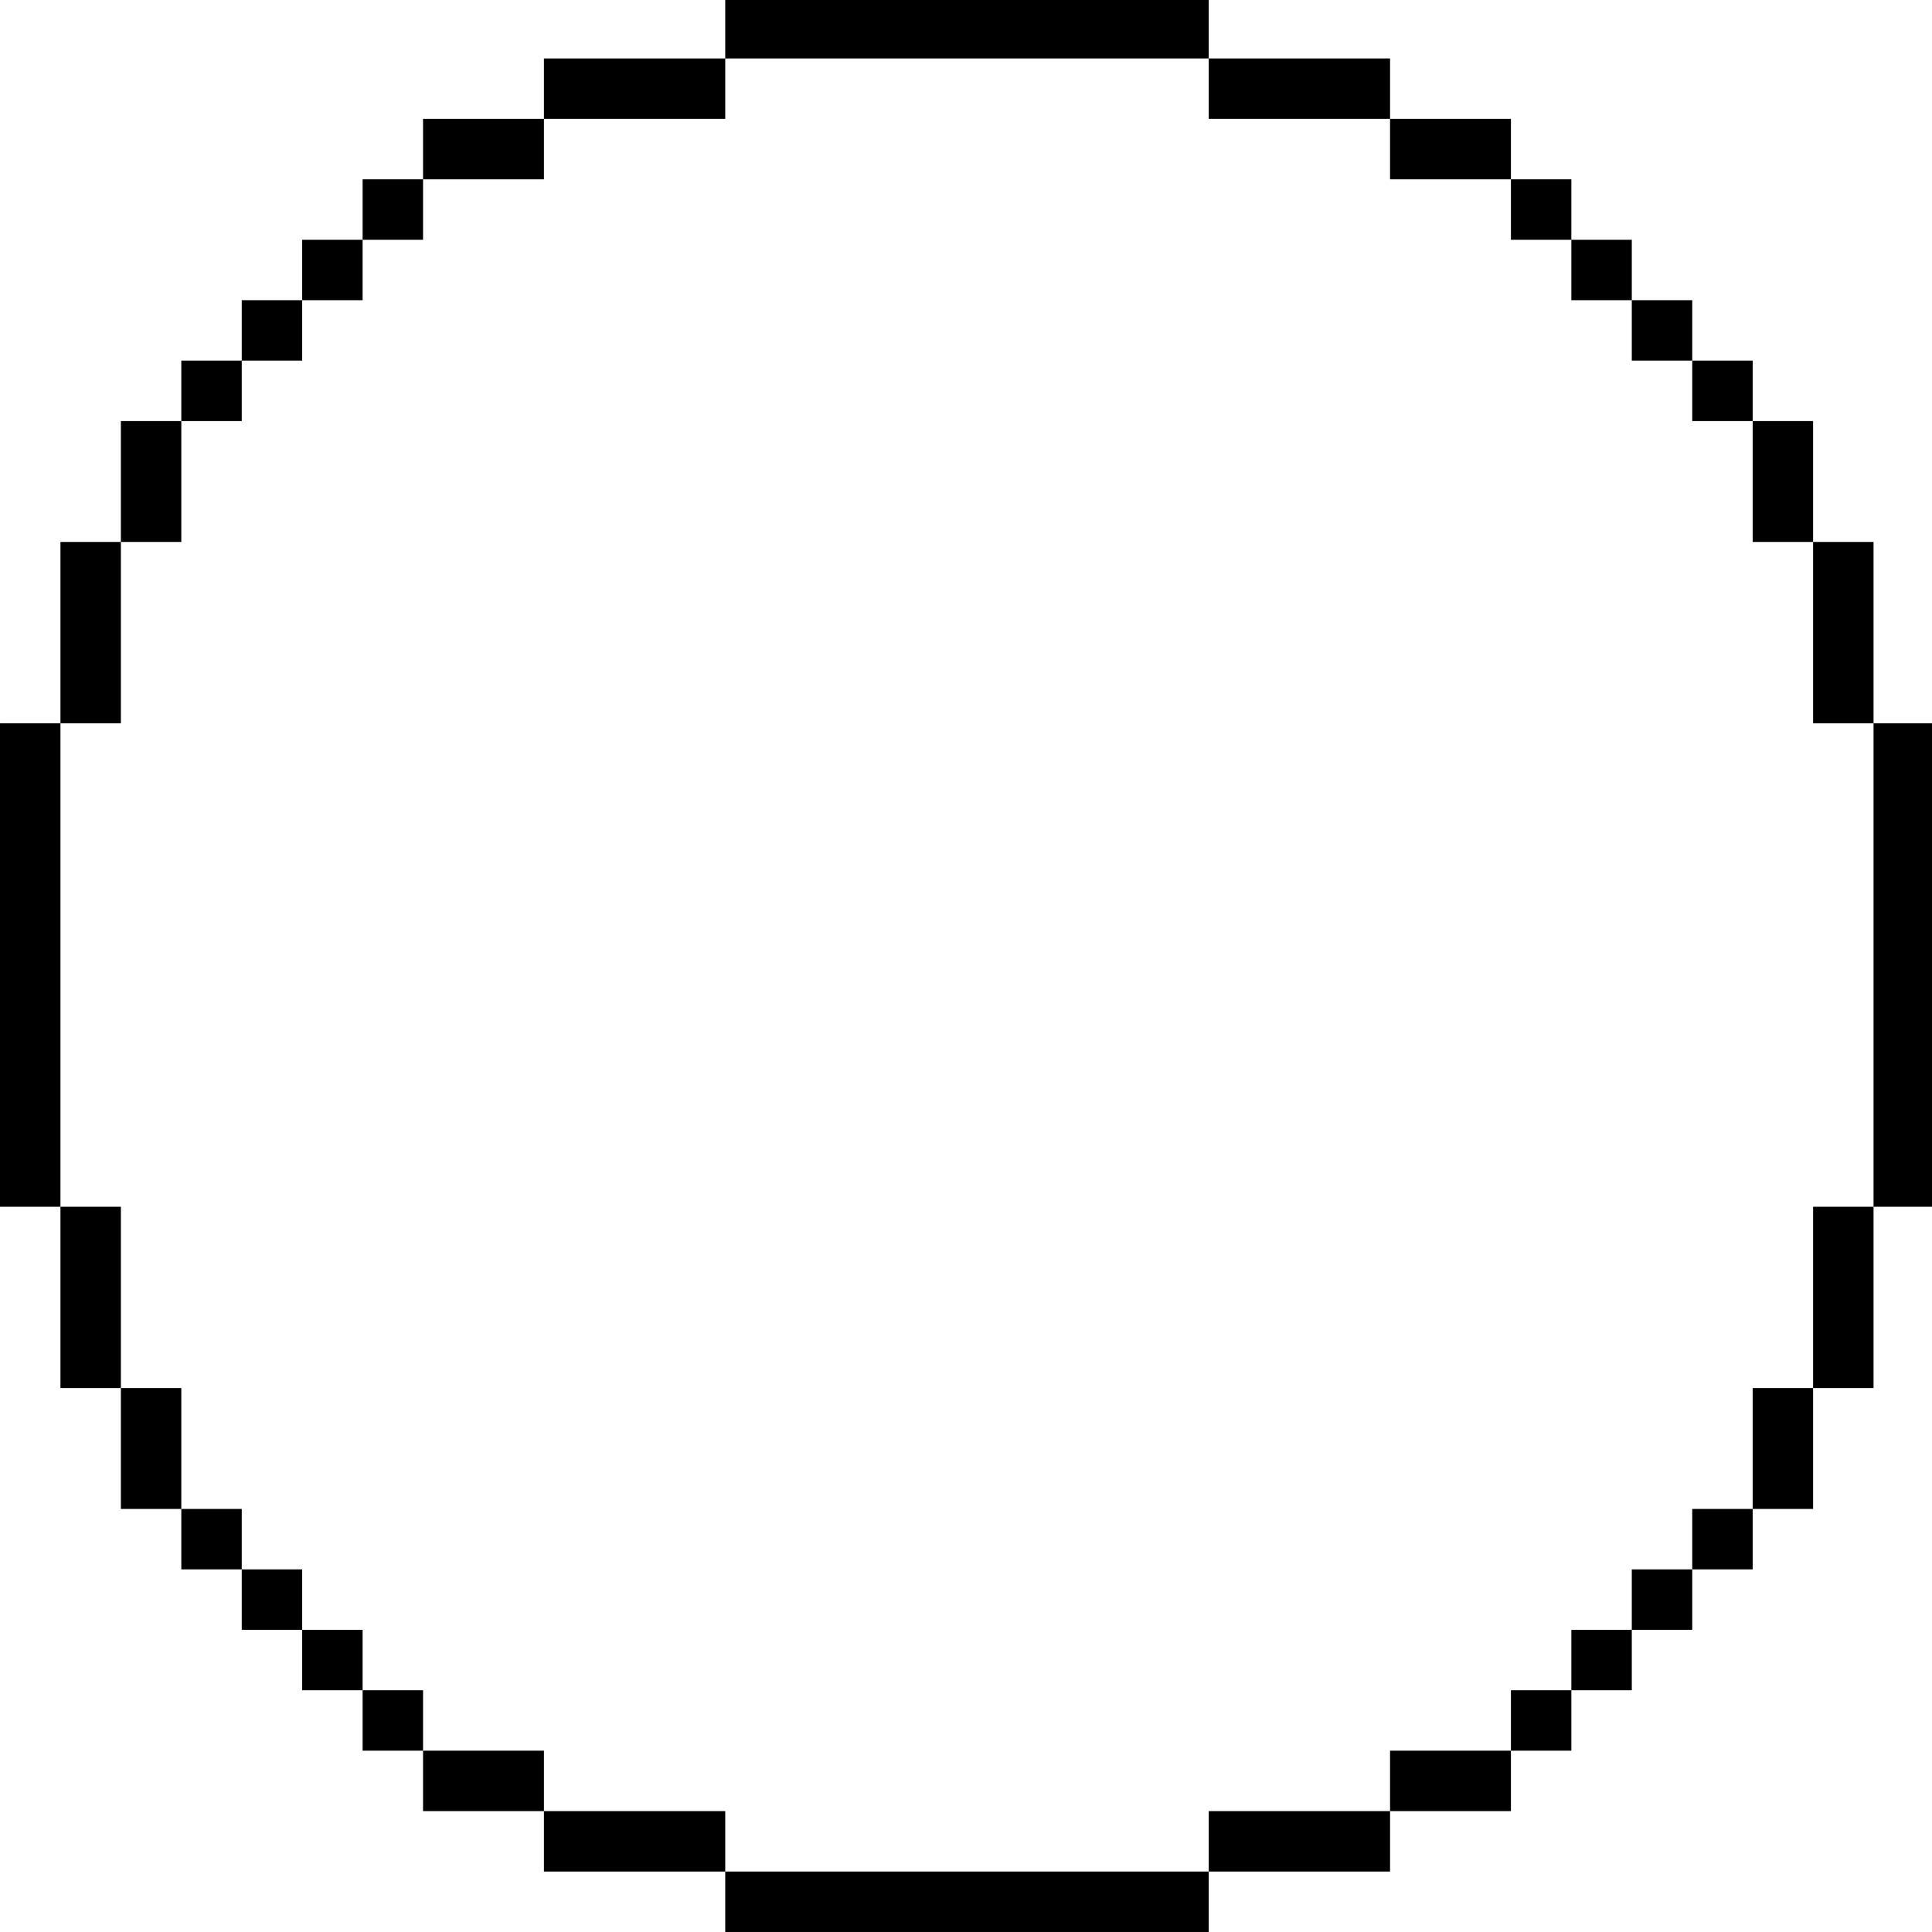 <?xml version="1.0" standalone="no"?>
<!DOCTYPE svg PUBLIC "-//W3C//DTD SVG 20010904//EN"
 "http://www.w3.org/TR/2001/REC-SVG-20010904/DTD/svg10.dtd">
<svg version="1.0" xmlns="http://www.w3.org/2000/svg"
 width="468pt" height="468pt" viewBox="0 0 468 468"
 preserveAspectRatio="xMidYMid meet">
<g transform="translate(0,468) scale(0.366,-0.366)"
fill="#000000" stroke="none">
<path d="M480 1260 l0 -20 -60 0 -60 0 0 -20 0 -20 -40 0 -40 0 0 -20 0 -20
-20 0 -20 0 0 -20 0 -20 -20 0 -20 0 0 -20 0 -20 -20 0 -20 0 0 -20 0 -20 -20
0 -20 0 0 -20 0 -20 -20 0 -20 0 0 -40 0 -40 -20 0 -20 0 0 -60 0 -60 -20 0
-20 0 0 -160 0 -160 20 0 20 0 0 -60 0 -60 20 0 20 0 0 -40 0 -40 20 0 20 0 0
-20 0 -20 20 0 20 0 0 -20 0 -20 20 0 20 0 0 -20 0 -20 20 0 20 0 0 -20 0 -20
20 0 20 0 0 -20 0 -20 40 0 40 0 0 -20 0 -20 60 0 60 0 0 -20 0 -20 160 0 160
0 0 20 0 20 60 0 60 0 0 20 0 20 40 0 40 0 0 20 0 20 20 0 20 0 0 20 0 20 20
0 20 0 0 20 0 20 20 0 20 0 0 20 0 20 20 0 20 0 0 20 0 20 20 0 20 0 0 40 0
40 20 0 20 0 0 60 0 60 20 0 20 0 0 160 0 160 -20 0 -20 0 0 60 0 60 -20 0
-20 0 0 40 0 40 -20 0 -20 0 0 20 0 20 -20 0 -20 0 0 20 0 20 -20 0 -20 0 0
20 0 20 -20 0 -20 0 0 20 0 20 -20 0 -20 0 0 20 0 20 -40 0 -40 0 0 20 0 20
-60 0 -60 0 0 20 0 20 -160 0 -160 0 0 -20z m320 -40 l0 -20 60 0 60 0 0 -20
0 -20 40 0 40 0 0 -20 0 -20 20 0 20 0 0 -20 0 -20 20 0 20 0 0 -20 0 -20 20
0 20 0 0 -20 0 -20 20 0 20 0 0 -40 0 -40 20 0 20 0 0 -60 0 -60 20 0 20 0 0
-160 0 -160 -20 0 -20 0 0 -60 0 -60 -20 0 -20 0 0 -40 0 -40 -20 0 -20 0 0
-20 0 -20 -20 0 -20 0 0 -20 0 -20 -20 0 -20 0 0 -20 0 -20 -20 0 -20 0 0 -20
0 -20 -40 0 -40 0 0 -20 0 -20 -60 0 -60 0 0 -20 0 -20 -160 0 -160 0 0 20 0
20 -60 0 -60 0 0 20 0 20 -40 0 -40 0 0 20 0 20 -20 0 -20 0 0 20 0 20 -20 0
-20 0 0 20 0 20 -20 0 -20 0 0 20 0 20 -20 0 -20 0 0 40 0 40 -20 0 -20 0 0
60 0 60 -20 0 -20 0 0 160 0 160 20 0 20 0 0 60 0 60 20 0 20 0 0 40 0 40 20
0 20 0 0 20 0 20 20 0 20 0 0 20 0 20 20 0 20 0 0 20 0 20 20 0 20 0 0 20 0
20 40 0 40 0 0 20 0 20 60 0 60 0 0 20 0 20 160 0 160 0 0 -20z"/>
</g>
</svg>

